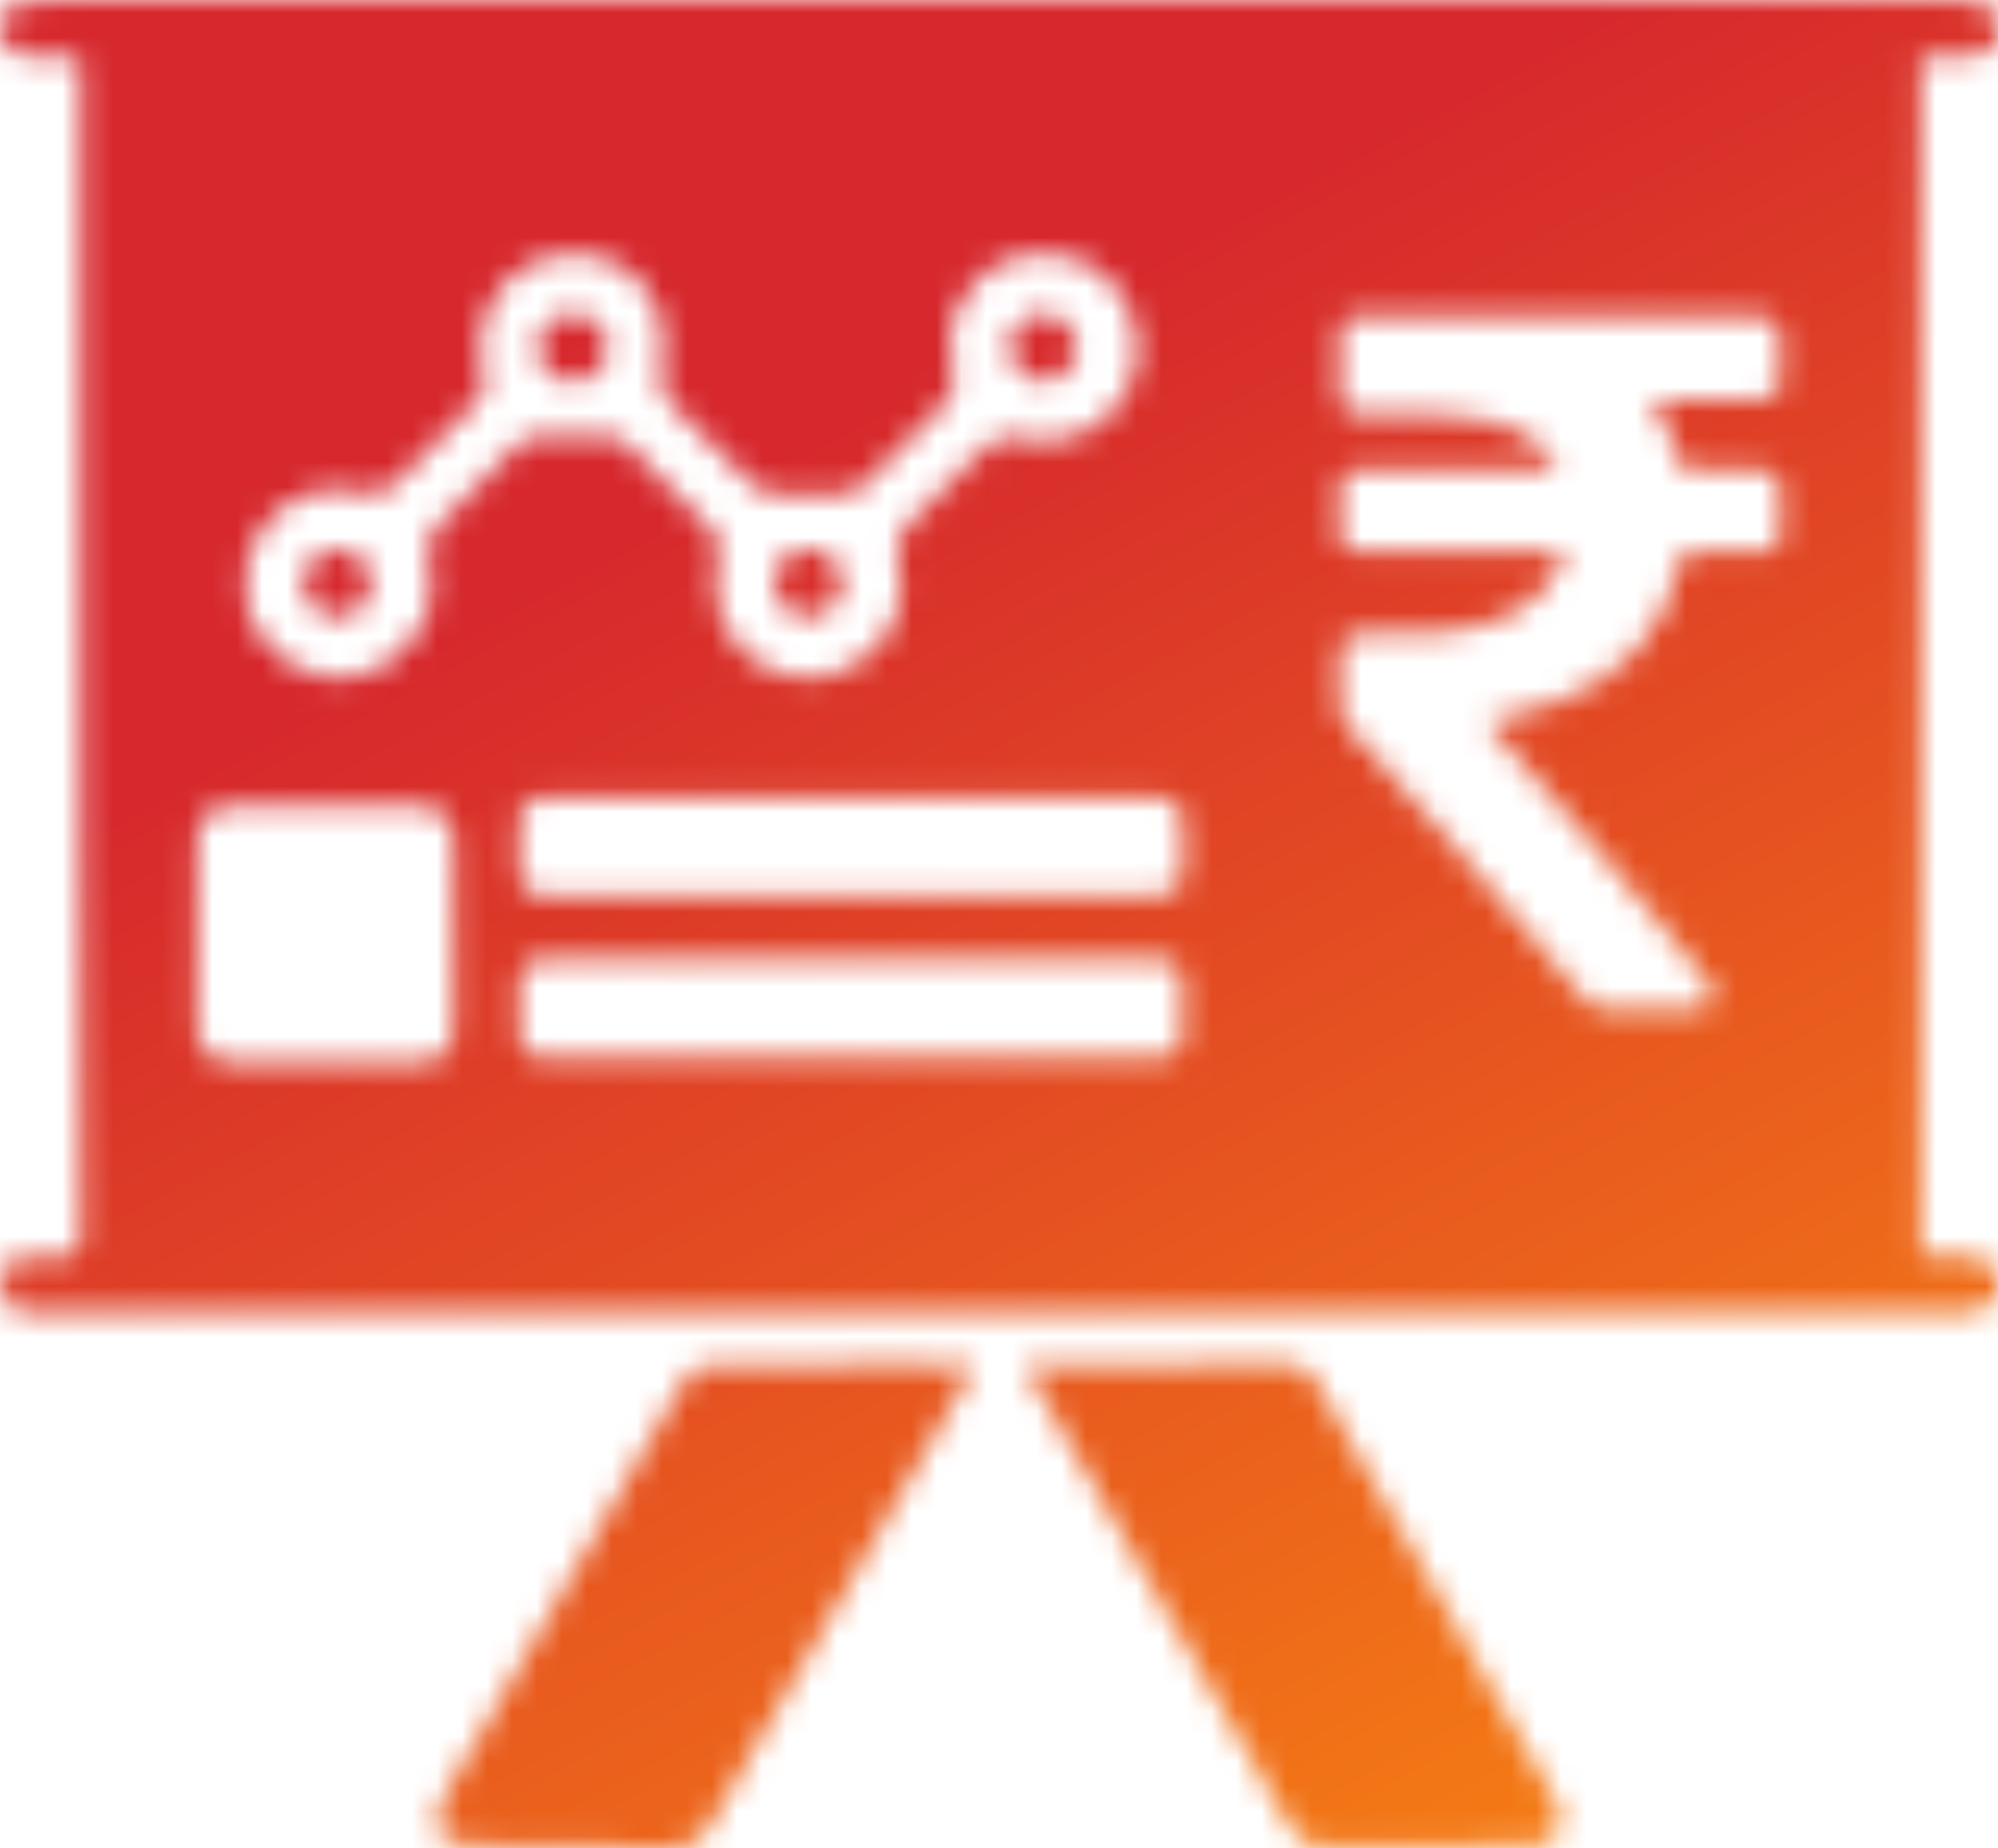 <svg width="80" height="74" viewBox="0 0 80 74" fill="none" xmlns="http://www.w3.org/2000/svg">
<g clip-path="url(#clip0_675_794)">
<mask id="mask0_675_794" style="mask-type:alpha" maskUnits="userSpaceOnUse" x="0" y="0" width="81" height="75">
<path d="M80.002 0.615V1.695C79.825 1.881 79.611 2.029 79.374 2.127C79.136 2.226 78.881 2.273 78.624 2.267C78.303 2.267 77.983 2.246 77.662 2.253C77.412 2.253 77.161 2.291 76.909 2.312V50.292C77.472 50.292 78.008 50.308 78.542 50.292C78.817 50.267 79.095 50.31 79.349 50.418C79.603 50.526 79.827 50.695 80 50.911V51.836C79.887 52.015 79.737 52.168 79.56 52.285C79.383 52.401 79.183 52.479 78.974 52.513C78.77 52.538 78.565 52.547 78.359 52.541H61.653C51.439 52.541 41.227 52.541 31.017 52.541H2.185C1.8 52.541 1.415 52.541 1.03 52.522C0.403 52.474 0.036 52.072 0.002 51.428C-0.027 50.813 0.265 50.424 0.895 50.342C1.355 50.302 1.816 50.287 2.276 50.297C2.405 50.297 2.533 50.313 2.66 50.306C2.784 50.31 2.905 50.267 2.999 50.187C3.094 50.106 3.156 49.994 3.173 49.871C3.209 49.682 3.228 49.491 3.229 49.299C3.229 46.69 3.229 44.08 3.229 41.471C3.229 28.642 3.229 15.814 3.229 2.987C3.229 2.871 3.229 2.756 3.229 2.64C3.221 2.359 3.178 2.309 2.899 2.28C2.798 2.269 2.693 2.28 2.591 2.28C2.154 2.28 1.718 2.28 1.284 2.256C1.041 2.247 0.802 2.197 0.576 2.108C0.133 1.912 -0.019 1.528 0.002 1.064C0.023 0.599 0.23 0.292 0.655 0.161C0.912 0.086 1.178 0.046 1.446 0.042C2.435 0.018 3.423 0 4.411 0C10.711 0 17.011 0 23.311 0H36.668L57.917 0.021H78.087C78.228 0.021 78.369 0.021 78.51 0.021C79.076 0.037 79.595 0.19 80.002 0.615ZM66.133 15.976H66.598C67.817 15.976 69.036 15.976 70.255 15.976C70.421 15.982 70.588 15.974 70.754 15.952C70.878 15.943 70.996 15.889 71.084 15.801C71.172 15.712 71.226 15.595 71.235 15.47C71.252 15.382 71.262 15.292 71.264 15.202C71.264 14.623 71.273 14.046 71.278 13.468C71.279 13.455 71.279 13.442 71.278 13.429C71.241 12.91 71.018 12.7 70.5 12.698H54.403C54.352 12.698 54.3 12.698 54.243 12.698C54.133 12.687 54.023 12.714 53.93 12.775C53.838 12.835 53.769 12.926 53.736 13.031C53.68 13.16 53.65 13.299 53.648 13.439C53.648 14.262 53.648 15.084 53.656 15.907C53.664 16.352 53.88 16.564 54.326 16.58C54.672 16.593 55.019 16.58 55.365 16.58C56.7 16.547 58.034 16.623 59.356 16.81C60.334 16.959 61.205 17.334 61.876 18.096C62.049 18.291 62.185 18.52 62.392 18.806H61.887C59.398 18.806 56.909 18.806 54.421 18.806C53.829 18.806 53.66 18.966 53.652 19.558C53.652 20.072 53.652 20.586 53.652 21.1C53.652 21.945 53.769 22.064 54.599 22.064H62.634C62.575 22.262 62.545 22.398 62.495 22.525C62.145 23.379 61.501 24.078 60.679 24.495C59.761 24.994 58.739 25.269 57.696 25.299C56.633 25.34 55.567 25.347 54.504 25.368C53.835 25.382 53.657 25.561 53.654 26.218C53.654 26.835 53.673 27.453 53.643 28.069C53.63 28.285 53.662 28.501 53.739 28.704C53.816 28.906 53.934 29.09 54.087 29.243C55.37 30.646 56.653 32.047 57.9 33.484C59.749 35.619 61.569 37.78 63.393 39.938C63.513 40.096 63.669 40.223 63.849 40.307C64.029 40.391 64.226 40.43 64.424 40.42C65.515 40.398 66.606 40.412 67.697 40.412C67.812 40.417 67.927 40.413 68.041 40.399C68.143 40.384 68.24 40.344 68.322 40.282C68.405 40.221 68.471 40.139 68.514 40.046C68.558 39.953 68.578 39.85 68.572 39.747C68.566 39.644 68.535 39.544 68.481 39.456C68.433 39.379 68.38 39.307 68.32 39.239C65.526 35.833 62.729 32.429 59.746 29.186C59.678 29.115 59.622 29.033 59.528 28.916C59.736 28.861 59.908 28.819 60.076 28.771C60.878 28.541 61.698 28.368 62.471 28.067C65.037 27.064 66.696 25.233 67.283 22.495C67.374 22.071 67.374 22.071 67.805 22.069H70.576C70.8 22.069 71.036 22.051 71.155 21.839C71.237 21.681 71.282 21.506 71.284 21.328C71.301 20.776 71.293 20.223 71.284 19.67C71.284 18.97 71.124 18.812 70.422 18.811C69.51 18.811 68.6 18.811 67.695 18.811C67.35 18.811 67.296 18.78 67.228 18.48C67.055 17.794 66.785 17.136 66.426 16.527C66.34 16.365 66.258 16.207 66.133 15.976ZM22.903 17.495C23.415 17.495 23.928 17.495 24.441 17.495C24.563 17.493 24.685 17.517 24.797 17.565C24.91 17.612 25.011 17.682 25.096 17.771C26.23 18.925 27.368 20.075 28.509 21.222C28.761 21.476 28.798 21.788 28.783 22.111C28.77 22.368 28.708 22.62 28.69 22.876C28.641 23.205 28.632 23.54 28.665 23.872C28.94 25.398 29.787 26.504 31.276 26.968C32.764 27.433 34.073 26.968 35.125 25.864C36.046 24.89 36.248 23.692 35.943 22.415C35.872 22.167 35.873 21.905 35.945 21.658C36.017 21.412 36.157 21.19 36.349 21.02C37.383 20.002 38.407 18.974 39.42 17.935C39.597 17.73 39.831 17.582 40.092 17.51C40.353 17.438 40.63 17.445 40.886 17.532C41.083 17.589 41.285 17.63 41.488 17.654C44 17.928 46.3 15.35 45.337 12.727C44.8 11.267 43.769 10.34 42.2 10.187C40.574 10.026 39.287 10.669 38.471 12.115C37.977 12.994 37.919 13.952 38.15 14.922C38.217 15.15 38.219 15.393 38.155 15.622C38.091 15.851 37.964 16.057 37.788 16.217C36.718 17.271 35.658 18.335 34.605 19.408C34.503 19.523 34.377 19.615 34.237 19.678C34.097 19.742 33.945 19.775 33.791 19.776C32.869 19.776 31.946 19.776 31.022 19.776C30.836 19.771 30.653 19.727 30.484 19.648C30.315 19.569 30.164 19.456 30.041 19.317C29.009 18.277 27.975 17.241 26.923 16.224C26.758 16.082 26.632 15.901 26.555 15.697C26.479 15.494 26.454 15.274 26.485 15.059C26.546 14.562 26.572 14.06 26.562 13.56C26.544 12.847 26.306 12.158 25.883 11.585C25.459 11.013 24.869 10.585 24.194 10.361C23.694 10.193 23.165 10.128 22.638 10.169C21.788 10.232 20.985 10.588 20.368 11.177C19.75 11.766 19.355 12.551 19.249 13.399C19.189 13.949 19.23 14.505 19.37 15.041C19.421 15.228 19.421 15.425 19.369 15.612C19.317 15.799 19.215 15.968 19.075 16.102C19.002 16.175 18.928 16.246 18.856 16.318C17.859 17.318 16.848 18.306 15.868 19.323C15.448 19.757 15.017 19.922 14.425 19.728C13.72 19.507 12.961 19.529 12.271 19.791C10.588 20.377 9.497 22.201 9.876 24.118C10.267 26.113 12.301 27.51 14.284 27.063C15.523 26.782 16.394 25.994 16.96 24.87C17.174 24.456 17.279 23.994 17.267 23.528C17.259 23.156 17.224 22.786 17.161 22.419C17.06 21.889 17.142 21.455 17.546 21.049C18.622 19.983 19.677 18.896 20.735 17.811C20.83 17.707 20.947 17.624 21.077 17.568C21.207 17.513 21.347 17.486 21.488 17.49C21.954 17.499 22.428 17.495 22.903 17.495ZM12.994 42.549C14.251 42.549 15.507 42.549 16.765 42.549C17.625 42.549 18.155 42.016 18.159 41.148C18.159 38.654 18.159 36.161 18.159 33.668C18.159 32.804 17.631 32.267 16.766 32.264C14.264 32.257 11.763 32.257 9.262 32.264C8.413 32.264 7.908 32.799 7.897 33.649V33.765C7.897 36.193 7.897 38.622 7.897 41.051C7.889 41.268 7.915 41.485 7.974 41.694C8.144 42.229 8.631 42.544 9.257 42.546C10.511 42.552 11.756 42.549 12.994 42.549ZM34.068 31.944H21.95C21.822 31.944 21.694 31.944 21.565 31.944C21.357 31.953 21.161 32.044 21.019 32.196C20.877 32.349 20.801 32.552 20.807 32.761C20.796 33.519 20.794 34.277 20.807 35.036C20.807 35.244 20.888 35.445 21.032 35.595C21.177 35.745 21.375 35.832 21.583 35.839C21.71 35.85 21.84 35.839 21.968 35.839H46.178C46.281 35.839 46.383 35.839 46.486 35.839C47.049 35.82 47.357 35.51 47.362 34.939C47.37 34.245 47.362 33.551 47.362 32.85C47.362 32.251 47.055 31.948 46.467 31.93C46.364 31.93 46.261 31.93 46.159 31.93L34.068 31.944ZM34.068 42.327H46.192C46.334 42.332 46.475 42.329 46.616 42.318C46.804 42.307 46.983 42.228 47.116 42.094C47.25 41.96 47.33 41.782 47.341 41.593C47.362 40.79 47.36 39.973 47.341 39.163C47.333 38.981 47.259 38.807 47.134 38.675C47.009 38.541 46.84 38.458 46.659 38.439C46.532 38.423 46.404 38.418 46.276 38.423H21.886C21.771 38.419 21.655 38.422 21.54 38.432C21.338 38.446 21.148 38.537 21.012 38.686C20.875 38.836 20.802 39.033 20.807 39.236C20.795 39.994 20.795 40.753 20.807 41.511C20.804 41.719 20.881 41.921 21.024 42.073C21.166 42.225 21.362 42.316 21.57 42.326C21.698 42.337 21.827 42.326 21.955 42.326L34.068 42.327Z" fill="black"/>
<path d="M41.084 54.688C41.434 54.671 41.702 54.645 41.969 54.645C43.163 54.645 44.356 54.645 45.549 54.645C47.474 54.639 49.399 54.63 51.324 54.619H51.516C51.754 54.6 51.993 54.653 52.2 54.772C52.407 54.891 52.574 55.07 52.677 55.286C53.288 56.385 53.919 57.474 54.544 58.566C57.073 62.978 59.602 67.39 62.129 71.804C62.279 72.056 62.395 72.326 62.476 72.607C62.627 73.16 62.372 73.608 61.834 73.783C61.639 73.847 61.436 73.88 61.231 73.883C58.511 73.912 55.791 73.935 53.072 73.954C52.781 73.966 52.493 73.895 52.242 73.75C51.99 73.605 51.784 73.39 51.649 73.132C48.211 67.153 44.772 61.176 41.329 55.201C41.241 55.063 41.185 54.908 41.084 54.688Z" fill="black"/>
<path d="M38.995 54.7C38.907 54.86 38.857 54.969 38.8 55.069C35.369 61.031 31.937 66.993 28.502 72.956C28.459 73.033 28.412 73.116 28.364 73.187C28.218 73.446 28.002 73.659 27.741 73.802C27.481 73.946 27.186 74.013 26.889 73.999C26.056 73.986 25.222 73.971 24.39 73.962C22.625 73.938 20.851 73.925 19.082 73.891C18.763 73.889 18.446 73.841 18.141 73.748C18.024 73.719 17.915 73.665 17.82 73.592C17.726 73.518 17.647 73.425 17.59 73.319C17.533 73.214 17.498 73.097 17.488 72.977C17.478 72.857 17.494 72.737 17.533 72.623C17.617 72.314 17.74 72.017 17.9 71.739C20.769 66.757 23.643 61.776 26.523 56.796C26.805 56.306 27.094 55.821 27.373 55.331C27.478 55.118 27.644 54.94 27.849 54.821C28.054 54.7 28.289 54.643 28.526 54.656C30.95 54.656 33.373 54.634 35.797 54.624C36.668 54.624 37.54 54.624 38.413 54.642C38.588 54.647 38.761 54.677 38.995 54.7Z" fill="black"/>
<path d="M22.924 12.564C23.105 12.556 23.286 12.586 23.456 12.65C23.626 12.714 23.782 12.812 23.913 12.938C24.044 13.064 24.149 13.215 24.221 13.382C24.293 13.549 24.33 13.729 24.331 13.911C24.332 14.092 24.297 14.273 24.227 14.441C24.157 14.609 24.054 14.761 23.924 14.888C23.794 15.015 23.64 15.115 23.471 15.181C23.302 15.248 23.121 15.279 22.94 15.274C22.758 15.281 22.577 15.252 22.407 15.188C22.238 15.123 22.082 15.025 21.951 14.9C21.82 14.774 21.715 14.623 21.643 14.456C21.571 14.289 21.533 14.109 21.532 13.927C21.531 13.745 21.567 13.565 21.637 13.397C21.706 13.229 21.809 13.077 21.939 12.95C22.069 12.822 22.223 12.723 22.392 12.656C22.561 12.59 22.742 12.559 22.924 12.564Z" fill="black"/>
<path d="M14.854 23.358C14.856 23.535 14.822 23.711 14.755 23.875C14.688 24.039 14.59 24.189 14.465 24.314C14.341 24.44 14.193 24.54 14.029 24.608C13.866 24.677 13.691 24.712 13.514 24.712C13.331 24.71 13.15 24.672 12.982 24.599C12.814 24.527 12.662 24.422 12.535 24.291C12.408 24.159 12.307 24.004 12.24 23.834C12.172 23.663 12.139 23.481 12.142 23.298C12.156 22.941 12.311 22.603 12.573 22.359C12.835 22.115 13.182 21.985 13.539 21.997C13.716 21.996 13.891 22.03 14.054 22.099C14.217 22.167 14.365 22.268 14.488 22.395C14.611 22.523 14.706 22.674 14.77 22.839C14.832 23.004 14.861 23.181 14.854 23.358Z" fill="black"/>
<path d="M32.364 24.712C32.184 24.712 32.006 24.675 31.84 24.606C31.674 24.536 31.523 24.435 31.396 24.307C31.27 24.178 31.169 24.027 31.101 23.86C31.033 23.693 30.998 23.514 31 23.333C30.997 22.972 31.139 22.625 31.392 22.369C31.645 22.112 31.99 21.966 32.35 21.964C32.71 21.962 33.057 22.104 33.313 22.357C33.569 22.611 33.715 22.956 33.717 23.317C33.721 23.682 33.582 24.033 33.328 24.294C33.075 24.556 32.728 24.706 32.364 24.712Z" fill="black"/>
<path d="M41.764 12.563C42.033 12.561 42.296 12.639 42.52 12.787C42.745 12.935 42.92 13.147 43.024 13.396C43.127 13.644 43.155 13.917 43.103 14.181C43.051 14.445 42.922 14.688 42.732 14.879C42.542 15.069 42.3 15.198 42.036 15.25C41.773 15.302 41.5 15.274 41.252 15.17C41.004 15.066 40.793 14.891 40.645 14.666C40.497 14.441 40.419 14.178 40.421 13.908C40.421 13.732 40.456 13.557 40.524 13.394C40.591 13.231 40.69 13.082 40.815 12.957C40.939 12.832 41.087 12.733 41.25 12.666C41.413 12.598 41.588 12.563 41.764 12.563Z" fill="black"/>
</mask>
<g mask="url(#mask0_675_794)">
<rect width="80" height="74" fill="url(#paint0_linear_675_794)"/>
</g>
</g>
<defs>
<linearGradient id="paint0_linear_675_794" x1="26.396" y1="20.128" x2="58.537" y2="79.935" gradientUnits="userSpaceOnUse">
<stop stop-color="#D6282D"/>
<stop offset="1" stop-color="#F68013"/>
</linearGradient>
<clipPath id="clip0_675_794">
<rect width="80" height="74" fill="white"/>
</clipPath>
</defs>
</svg>
